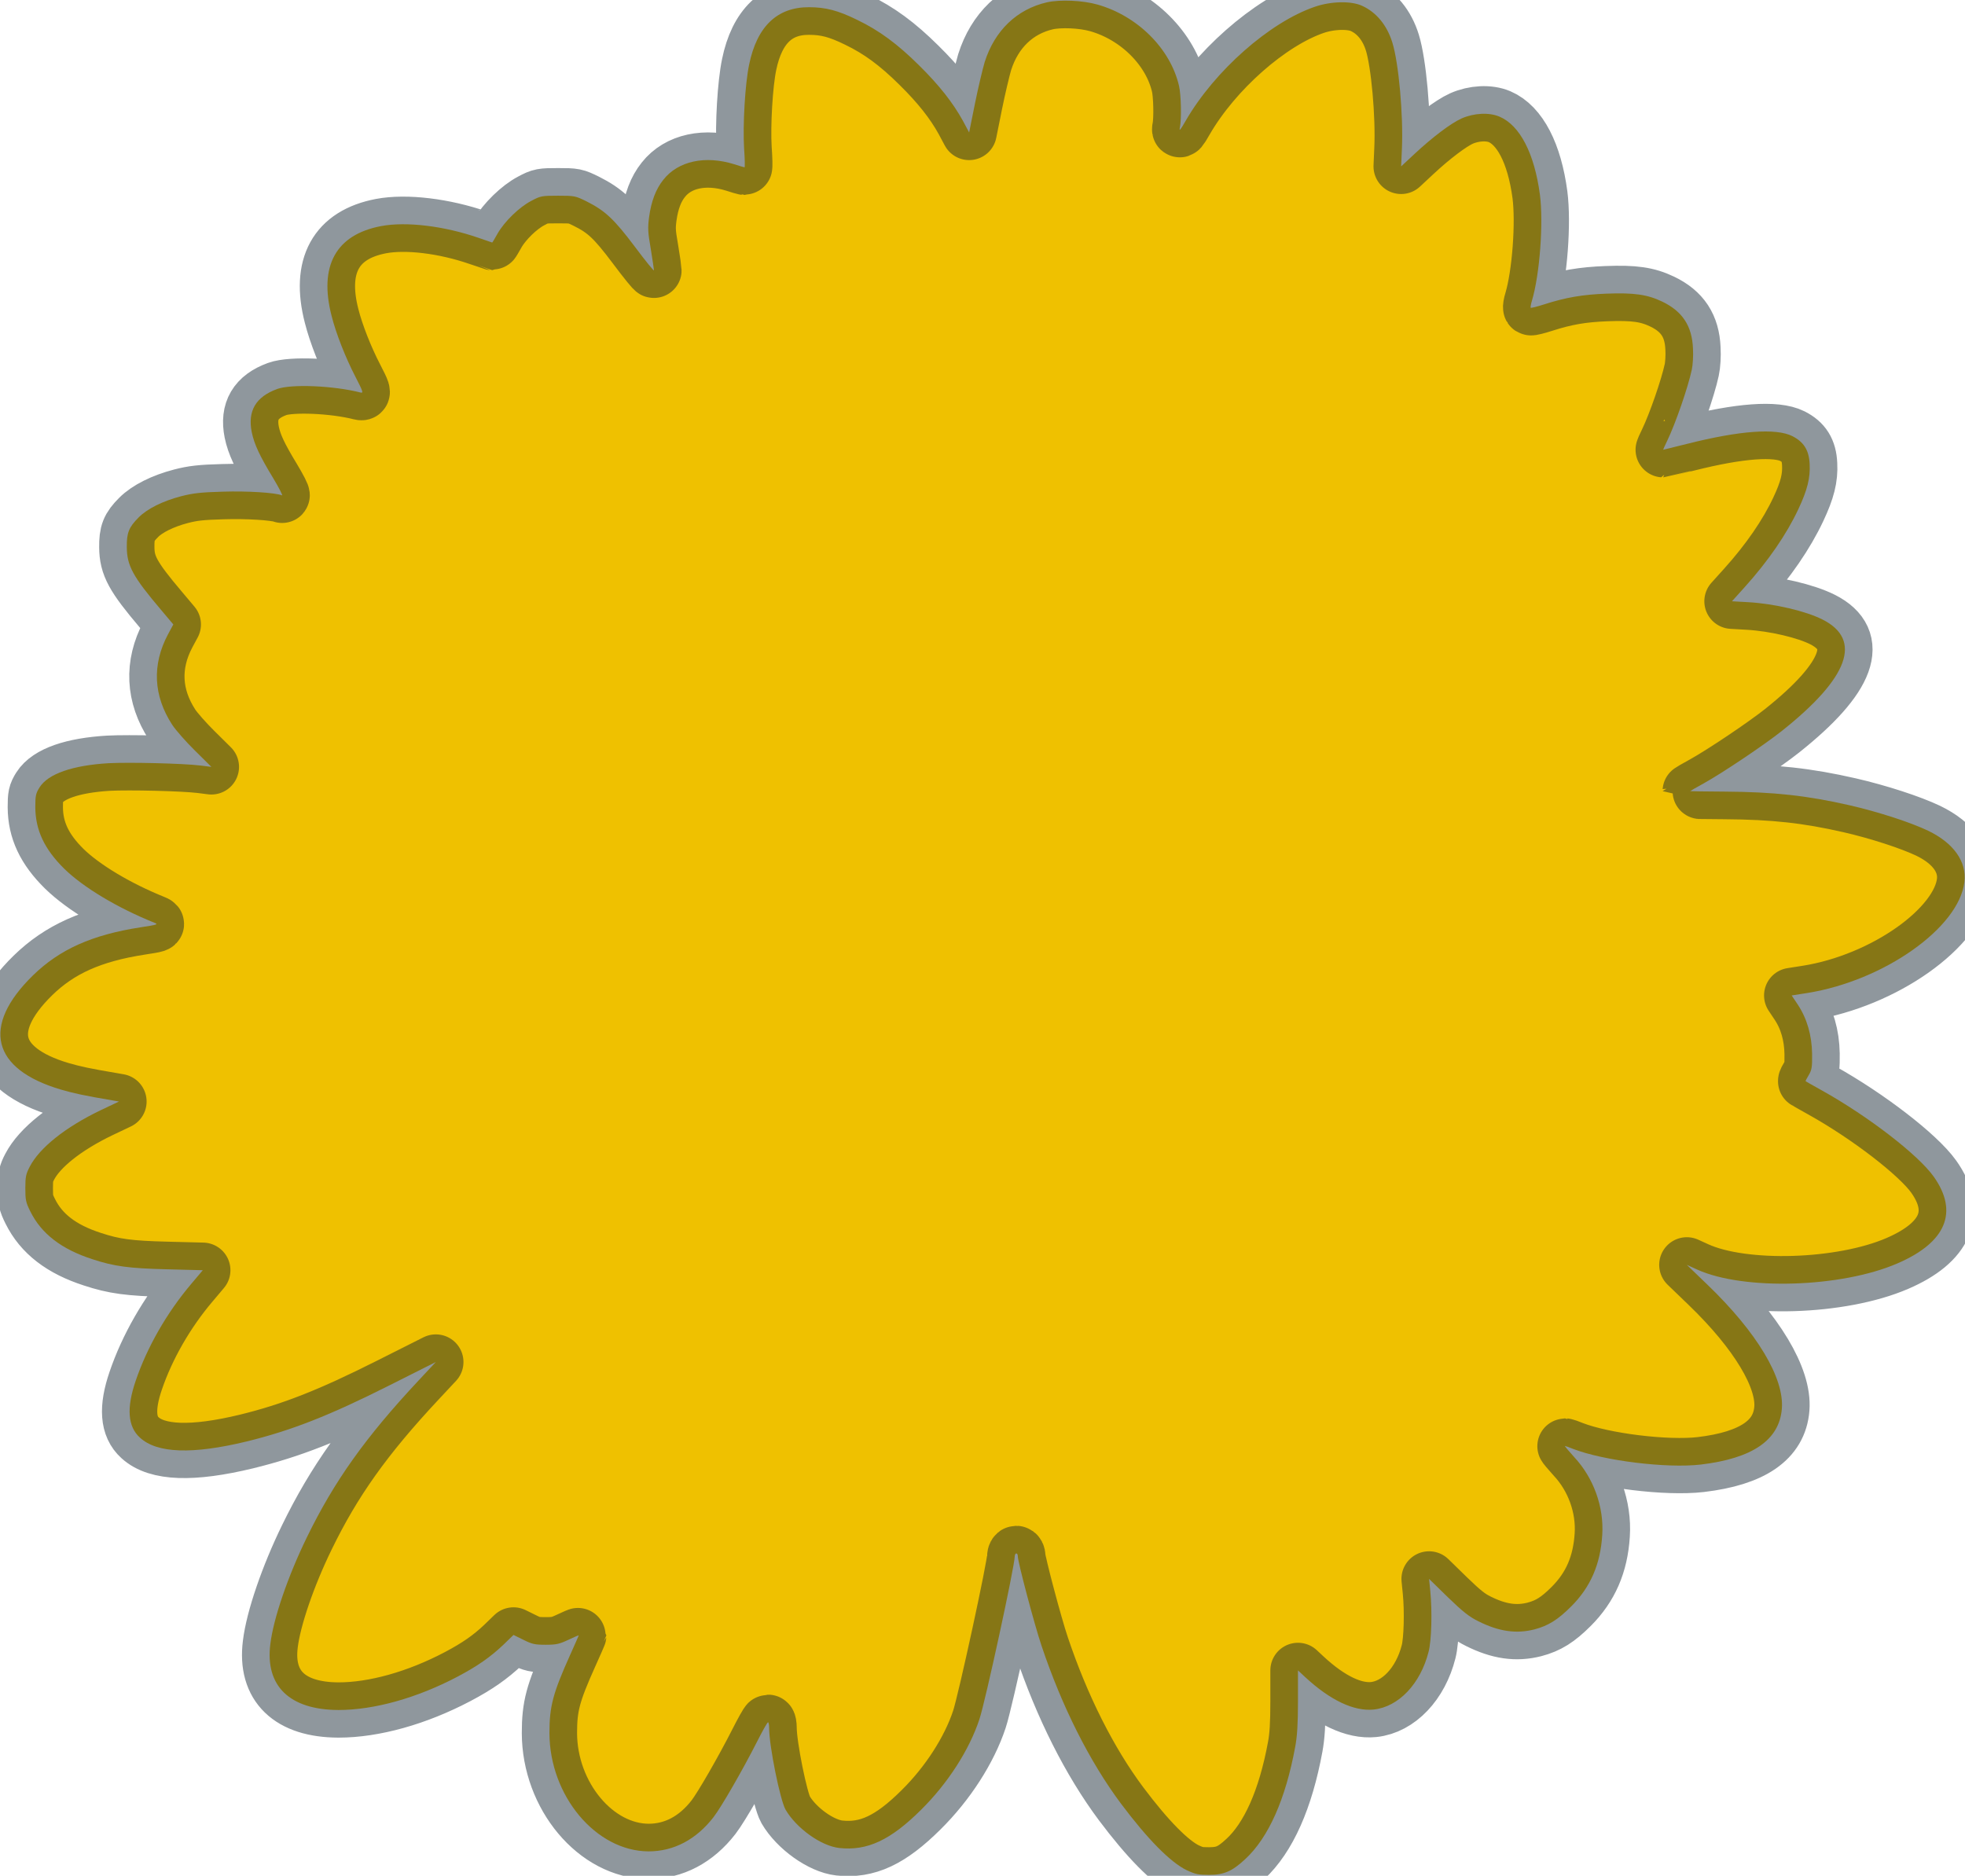 <?xml version="1.0" encoding="UTF-8" standalone="no"?>
<svg
   xmlns:dc="http://purl.org/dc/elements/1.1/"
   xmlns:cc="http://creativecommons.org/ns#"
   xmlns:rdf="http://www.w3.org/1999/02/22-rdf-syntax-ns#"
   xmlns:svg="http://www.w3.org/2000/svg"
   xmlns="http://www.w3.org/2000/svg"
   xmlns:sodipodi="http://sodipodi.sourceforge.net/DTD/sodipodi-0.dtd"
   xmlns:inkscape="http://www.inkscape.org/namespaces/inkscape"
   version="1.0"
   width="1280pt"
   height="1222pt"
   viewBox="0 0 1280 1222"
   preserveAspectRatio="xMidYMid meet"
   id="svg6"
   sodipodi:docname="sunflower.svg"
   inkscape:version="0.92.3 (2405546, 2018-03-11)">
  <defs
     id="defs10" />
  <sodipodi:namedview
     pagecolor="#ffffff"
     bordercolor="#666666"
     borderopacity="1"
     objecttolerance="10"
     gridtolerance="10"
     guidetolerance="10"
     inkscape:pageopacity="0"
     inkscape:pageshadow="2"
     inkscape:window-width="1188"
     inkscape:window-height="757"
     id="namedview8"
     showgrid="false"
     inkscape:zoom="0.31911058"
     inkscape:cx="850.62258"
     inkscape:cy="814.66667"
     inkscape:window-x="208"
     inkscape:window-y="27"
     inkscape:window-maximized="0"
     inkscape:current-layer="svg6" />
  <g
     transform="translate(0,1222) scale(0.1,-0.1)"
     fill="#e91e63"
     stroke="none"
     id="g4"
     style="stroke:#0f212e;stroke-opacity:0.467;stroke-width:360;stroke-miterlimit:4;stroke-dasharray:none;fill:#efc100;fill-opacity:1;stroke-linejoin:round">
    <path
       d="M6820 12205 c-196 -45 -341 -184 -406 -390 -13 -44 -42 -165 -63 -269 l-38 -189 -40 75 c-66 120 -157 235 -287 363 -140 139 -260 227 -401 295 -126 62 -207 83 -315 83 -207 1 -339 -125 -390 -373 -27 -128 -42 -395 -33 -547 5 -68 6 -123 3 -123 -3 0 -33 9 -67 20 -190 59 -366 21 -462 -101 -49 -61 -79 -141 -93 -244 -9 -69 -8 -98 11 -206 11 -70 21 -133 21 -140 0 -7 -56 62 -124 153 -136 181 -194 235 -315 296 -73 36 -78 37 -185 37 -107 0 -114 -1 -176 -34 -77 -40 -174 -134 -219 -213 -18 -32 -33 -58 -35 -58 -1 0 -41 14 -90 31 -223 77 -470 107 -634 76 -294 -56 -406 -259 -322 -585 28 -112 90 -271 156 -398 50 -97 52 -106 32 -101 -176 45 -452 56 -542 23 -140 -51 -194 -143 -166 -282 16 -78 52 -155 139 -298 39 -65 65 -116 58 -113 -46 18 -227 29 -385 24 -145 -4 -195 -10 -273 -30 -119 -31 -221 -82 -276 -138 -64 -64 -78 -100 -77 -194 1 -120 39 -191 223 -408 l80 -95 -35 -65 c-105 -198 -95 -400 28 -589 23 -35 89 -110 148 -168 l107 -106 -71 9 c-118 14 -462 22 -599 15 -235 -14 -393 -69 -449 -157 -25 -40 -28 -54 -28 -130 1 -149 59 -273 189 -401 124 -121 345 -254 586 -351 28 -11 22 -13 -89 -30 -317 -49 -528 -144 -702 -314 -337 -330 -268 -610 182 -743 86 -25 155 -40 339 -71 l40 -7 -120 -57 c-229 -110 -397 -244 -461 -367 -25 -48 -29 -66 -29 -140 0 -76 3 -93 32 -151 72 -146 203 -247 404 -312 142 -47 240 -60 487 -66 l233 -6 -76 -90 c-159 -188 -287 -412 -361 -630 -61 -178 -52 -299 28 -371 111 -102 341 -110 693 -25 291 71 541 169 932 366 l302 152 -113 -121 c-346 -370 -550 -657 -727 -1021 -123 -252 -218 -529 -238 -695 -35 -274 126 -429 444 -430 232 0 511 78 775 217 129 68 215 128 300 209 l65 63 65 -32 c56 -28 74 -32 145 -32 69 0 89 5 147 32 38 18 68 31 68 29 0 -1 -25 -58 -56 -127 -112 -249 -135 -335 -135 -509 1 -409 303 -770 646 -771 164 0 310 77 423 223 51 66 190 308 280 485 37 73 70 133 75 133 4 0 7 -17 7 -37 0 -117 72 -471 107 -532 71 -122 232 -237 350 -250 182 -20 334 51 533 249 174 172 314 390 380 590 39 117 230 998 230 1061 0 10 5 19 10 19 6 0 10 -8 10 -19 0 -36 109 -448 155 -584 133 -396 312 -752 517 -1027 174 -232 321 -381 427 -433 58 -27 76 -31 146 -31 99 0 151 23 237 103 151 140 262 389 325 731 13 70 18 149 18 297 l0 201 45 -42 c165 -153 320 -226 448 -213 162 17 305 167 358 377 19 73 24 264 11 394 l-8 80 123 -120 c97 -94 139 -127 198 -156 134 -67 247 -83 365 -53 91 24 153 63 240 150 125 125 190 273 202 465 12 182 -56 372 -183 508 -36 40 -63 72 -60 72 3 0 27 -8 53 -19 199 -77 609 -128 832 -102 337 40 512 160 528 364 16 200 -162 497 -484 807 l-135 130 68 -31 c303 -137 937 -118 1303 40 318 137 401 335 237 566 -102 143 -427 393 -726 560 -58 32 -106 60 -108 61 -2 1 7 19 20 40 20 34 23 51 22 139 -2 121 -33 229 -93 320 l-40 60 102 16 c499 80 988 425 1023 723 16 133 -70 254 -236 334 -113 54 -324 123 -512 166 -276 63 -492 87 -815 89 -123 1 -223 2 -223 3 0 1 39 24 87 50 129 72 395 251 511 343 435 346 525 593 264 725 -109 55 -312 103 -484 113 l-106 6 82 91 c155 172 274 346 350 508 59 125 79 205 74 295 -4 90 -38 144 -113 182 -106 53 -342 36 -683 -50 -86 -21 -157 -39 -158 -39 -1 0 10 26 26 58 54 112 135 346 160 462 7 31 11 94 8 140 -6 147 -69 242 -200 305 -96 46 -182 59 -363 52 -156 -6 -264 -24 -410 -71 -43 -14 -81 -23 -84 -21 -2 3 1 24 8 46 51 170 76 508 52 691 -36 269 -130 451 -263 508 -68 29 -167 24 -248 -12 -69 -31 -189 -122 -304 -229 l-89 -83 5 114 c10 219 -21 560 -62 692 -35 114 -105 199 -199 241 -71 32 -201 29 -306 -7 -295 -101 -653 -417 -841 -742 -36 -63 -44 -72 -38 -44 11 55 8 211 -6 271 -56 242 -270 455 -530 529 -98 28 -244 34 -330 15z"
       id="path2"
       style="stroke:#0f212e;stroke-opacity:0.467;stroke-width:360;stroke-miterlimit:4;stroke-dasharray:none;fill:#efc100;fill-opacity:1;stroke-linejoin:round" />
  </g>
</svg>
